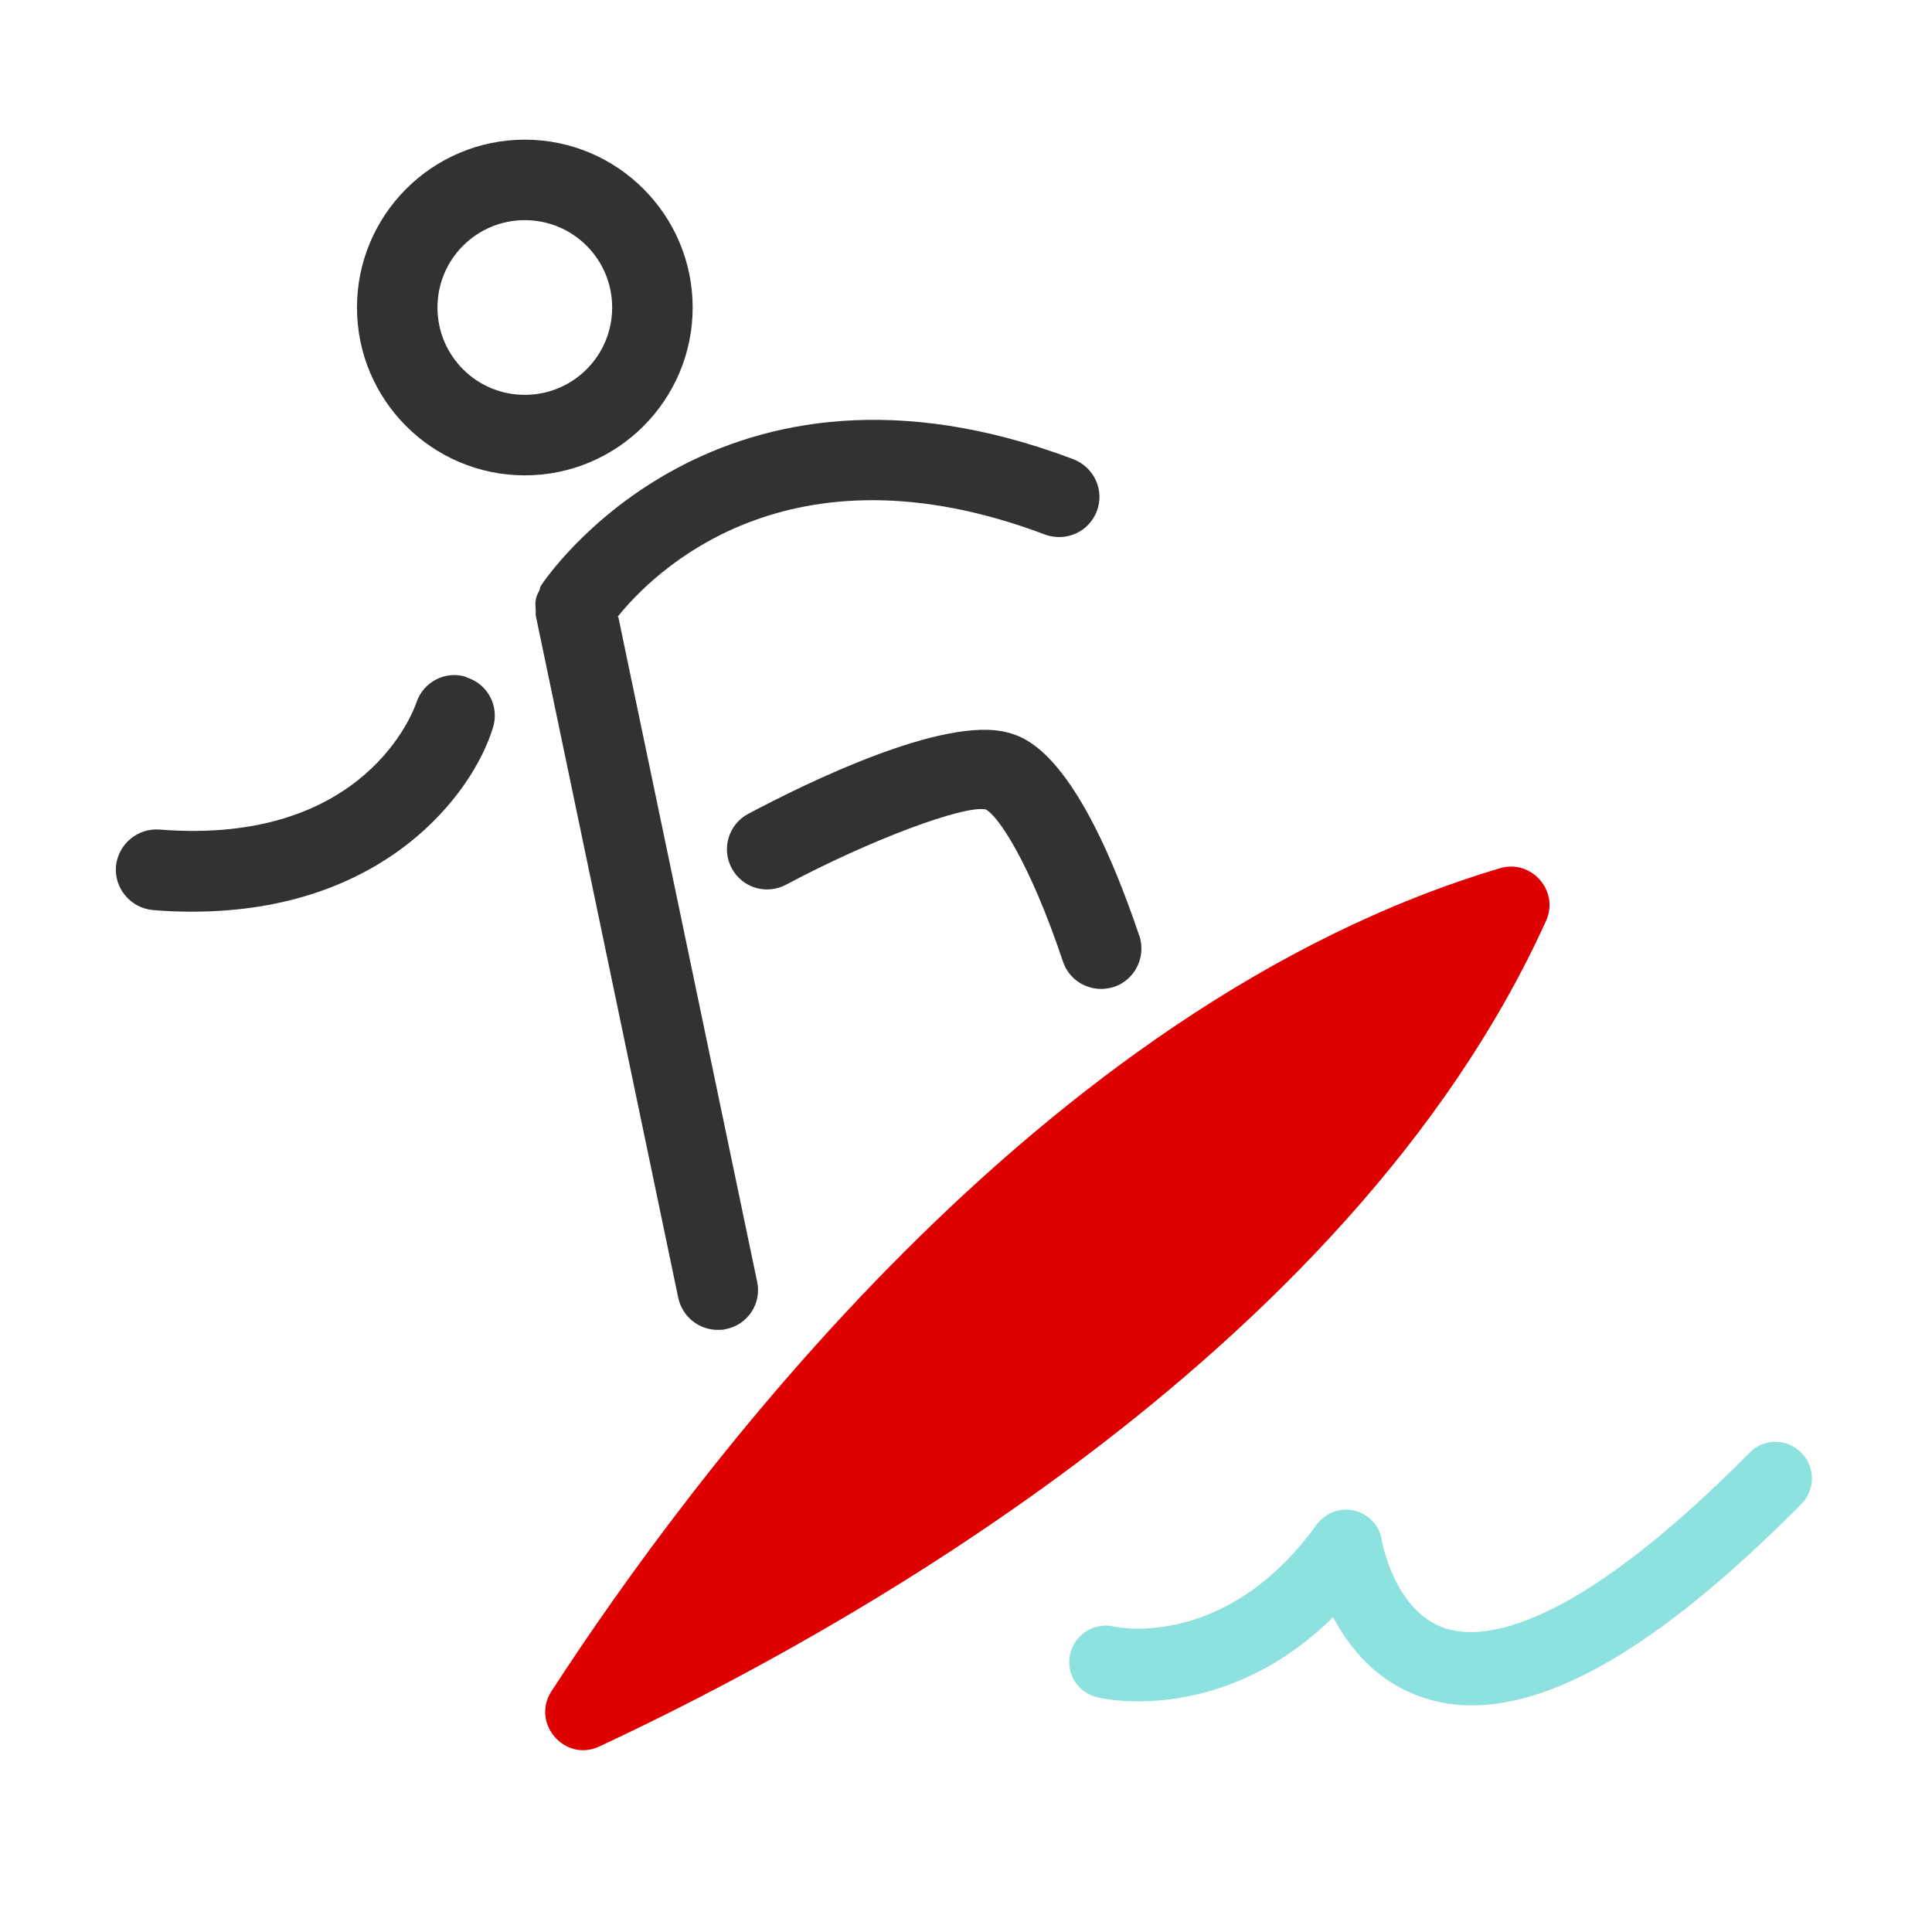 <svg width="48" height="48" viewBox="0 0 48 48" fill="none" xmlns="http://www.w3.org/2000/svg">
<path d="M36.581 42.37C36.161 42.37 35.751 42.31 35.371 42.18C34.231 41.81 33.541 40.97 33.121 40.18C30.381 42.87 27.401 42.21 27.261 42.17C26.771 42.05 26.471 41.57 26.591 41.08C26.711 40.6 27.191 40.3 27.671 40.41C27.801 40.44 30.481 40.97 32.711 37.88C32.931 37.58 33.301 37.45 33.651 37.53C34.011 37.62 34.281 37.91 34.331 38.27C34.331 38.28 34.641 40.05 35.921 40.46C36.841 40.75 39.031 40.57 43.471 36.09C43.821 35.73 44.391 35.73 44.751 36.09C45.101 36.44 45.111 37.01 44.751 37.37C41.431 40.72 38.741 42.37 36.561 42.37H36.581Z" fill="#8DE2E0"/>
<path d="M37.27 21.57C25.8 24.98 17.11 36.77 13.7 42.02C13.19 42.81 14.03 43.791 14.89 43.391C20.57 40.74 33.49 33.73 38.41 22.881C38.75 22.14 38.05 21.34 37.27 21.57Z" fill="#DF0000"/>
<path d="M17.209 7.64C17.209 5.34 15.339 3.47 13.039 3.47C10.739 3.47 8.869 5.34 8.869 7.64C8.869 9.94 10.739 11.81 13.039 11.81C15.339 11.81 17.209 9.94 17.209 7.64ZM13.039 9.81C11.839 9.81 10.869 8.84 10.869 7.64C10.869 6.44 11.839 5.47 13.039 5.47C14.239 5.47 15.209 6.44 15.209 7.64C15.209 8.84 14.239 9.81 13.039 9.81Z" fill="#323232"/>
<path d="M15.34 15.33C16.2 14.25 19.55 10.86 25.96 13.28C26.48 13.47 27.05 13.22 27.25 12.7C27.45 12.18 27.18 11.61 26.67 11.41C17.86 8.08 13.61 14.29 13.44 14.55C13.42 14.59 13.41 14.63 13.4 14.67C13.36 14.75 13.32 14.82 13.31 14.91C13.29 15 13.31 15.09 13.31 15.17C13.31 15.21 13.31 15.25 13.31 15.29L16.85 32.24C16.95 32.71 17.36 33.04 17.83 33.04C17.9 33.04 17.97 33.04 18.04 33.02C18.58 32.91 18.93 32.38 18.81 31.84L15.36 15.32L15.34 15.33Z" fill="#323232"/>
<path d="M28.309 23.259C26.759 18.669 25.469 18.32 25.039 18.2C23.449 17.77 19.999 19.47 18.589 20.22C18.099 20.48 17.919 21.09 18.179 21.57C18.439 22.059 19.039 22.239 19.529 21.98C21.629 20.86 23.949 20 24.489 20.11C24.789 20.259 25.579 21.41 26.409 23.89C26.549 24.309 26.939 24.57 27.359 24.57C27.469 24.57 27.569 24.549 27.679 24.52C28.199 24.34 28.479 23.779 28.309 23.25V23.259Z" fill="#323232"/>
<path d="M11.59 16.82C11.07 16.65 10.51 16.94 10.34 17.47C10.29 17.61 9.1 21.02 3.96 20.61C3.41 20.57 2.93 20.98 2.88 21.53C2.84 22.08 3.25 22.56 3.8 22.61C4.14 22.64 4.46 22.65 4.78 22.65C9.55 22.65 11.75 19.72 12.25 18.07C12.41 17.55 12.12 16.99 11.59 16.83V16.82Z" fill="#323232"/>
</svg>
